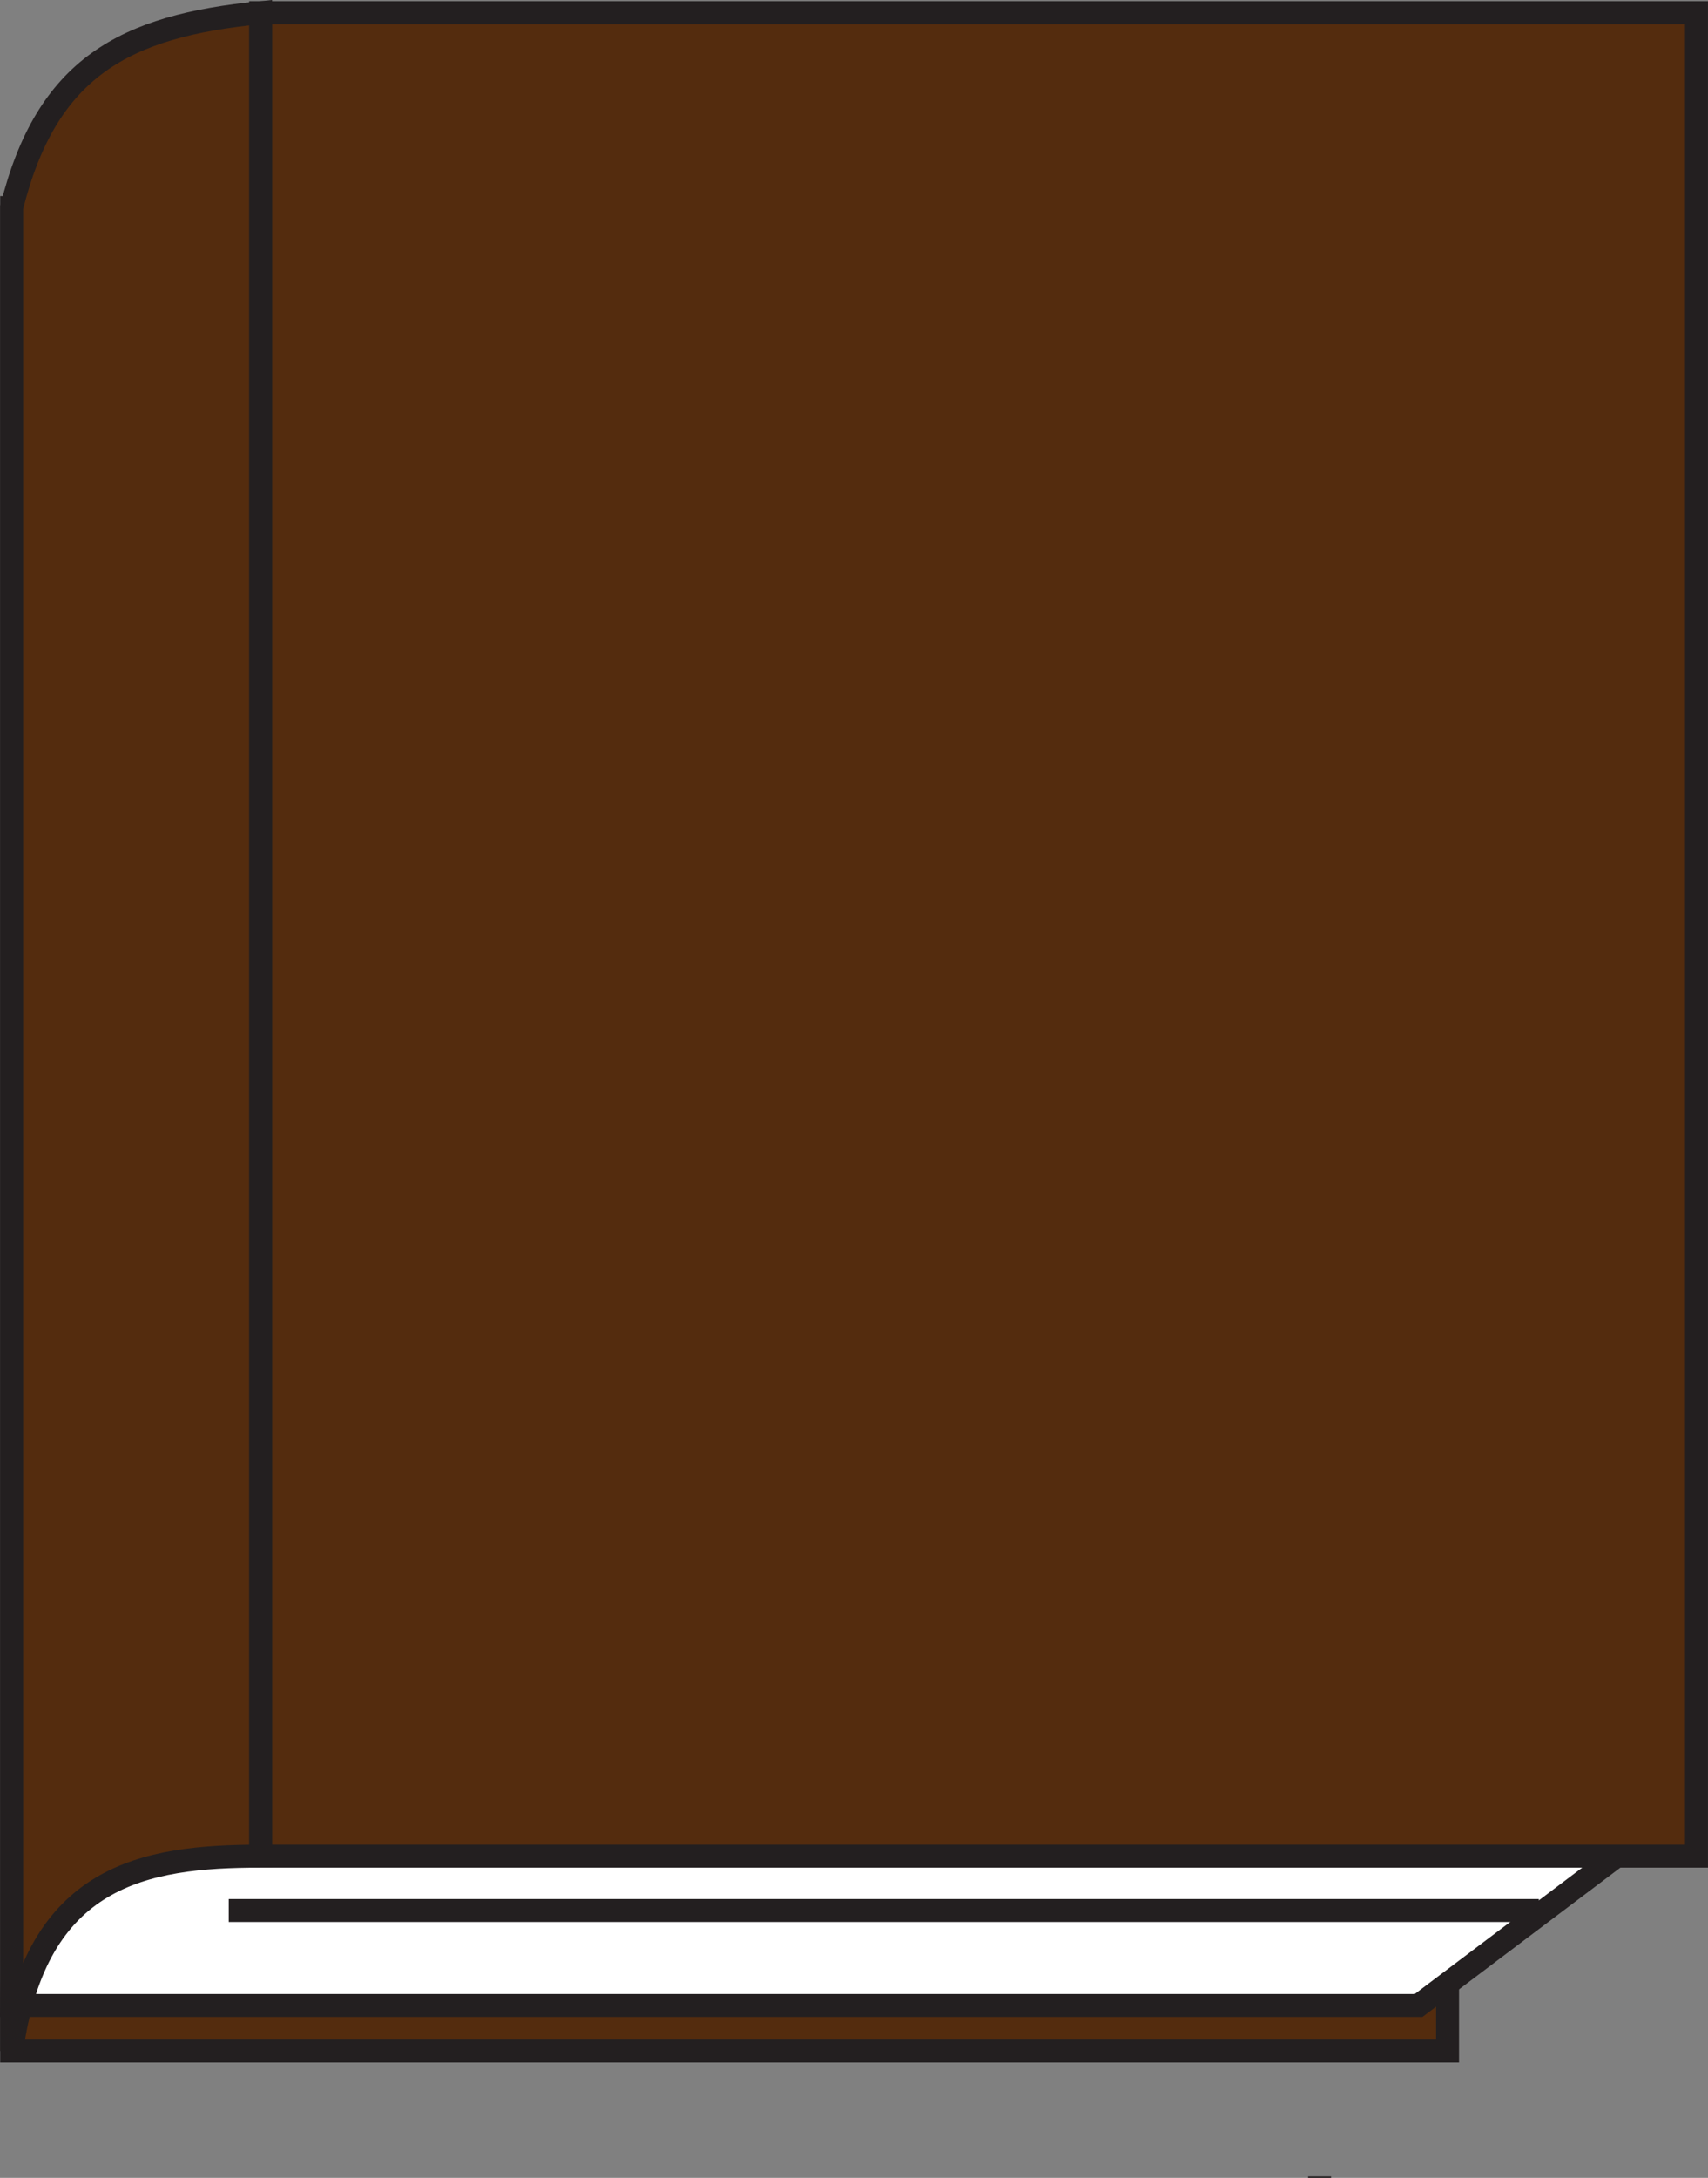 <svg id="Layer_1" data-name="Layer 1" xmlns="http://www.w3.org/2000/svg" viewBox="0 0 595.07 758.31">
    <rect x="0" y="0" width="595.07" height="758.31" fill="#808080" stroke="none"/>
    <defs>
        <style>.cls-1{fill:#542c0e;}.cls-1,.cls-2,.cls-3{stroke:#231f20;stroke-miterlimit:10;stroke-width:8px;}.cls-2{fill:#fff;}.cls-3{fill:none;}</style>
    </defs>
    <rect id="back-cover" class="cls-1" x="4.07" y="72.26" width="500.26" height="641.88" />
    <polygon id="back-cover-2" data-name="back-cover" class="cls-2" points="576.03 636.62 494.23 698.3 4.07 698.3 15.4 56.42 576.03 64 576.03 636.62" />
    <rect id="top-cover" class="cls-1" x="90.8" y="4.41" width="500.26" height="641.88" />
    <path class="cls-1" d="M-36.77,552.59" transform="translate(-0.21 0.41)" />
    <path class="cls-3" d="M91,645.88" transform="translate(-0.21 0.41)" />
    <path class="cls-3" d="M4.28,713.73" transform="translate(-0.21 0.41)" />
    <path class="cls-1" d="M91,645.88c-40.74,0-78.25,6.63-86.73,67.85V71.86C16.44,23,43.61,8.62,91,4Z" transform="translate(-0.21 0.41)" />
    <line class="cls-3" x1="79.69" y1="665.22" x2="536.14" y2="665.22" />
    <line class="cls-3" x1="459.75" y1="757.81" x2="459.75" y2="758.31" />
</svg>